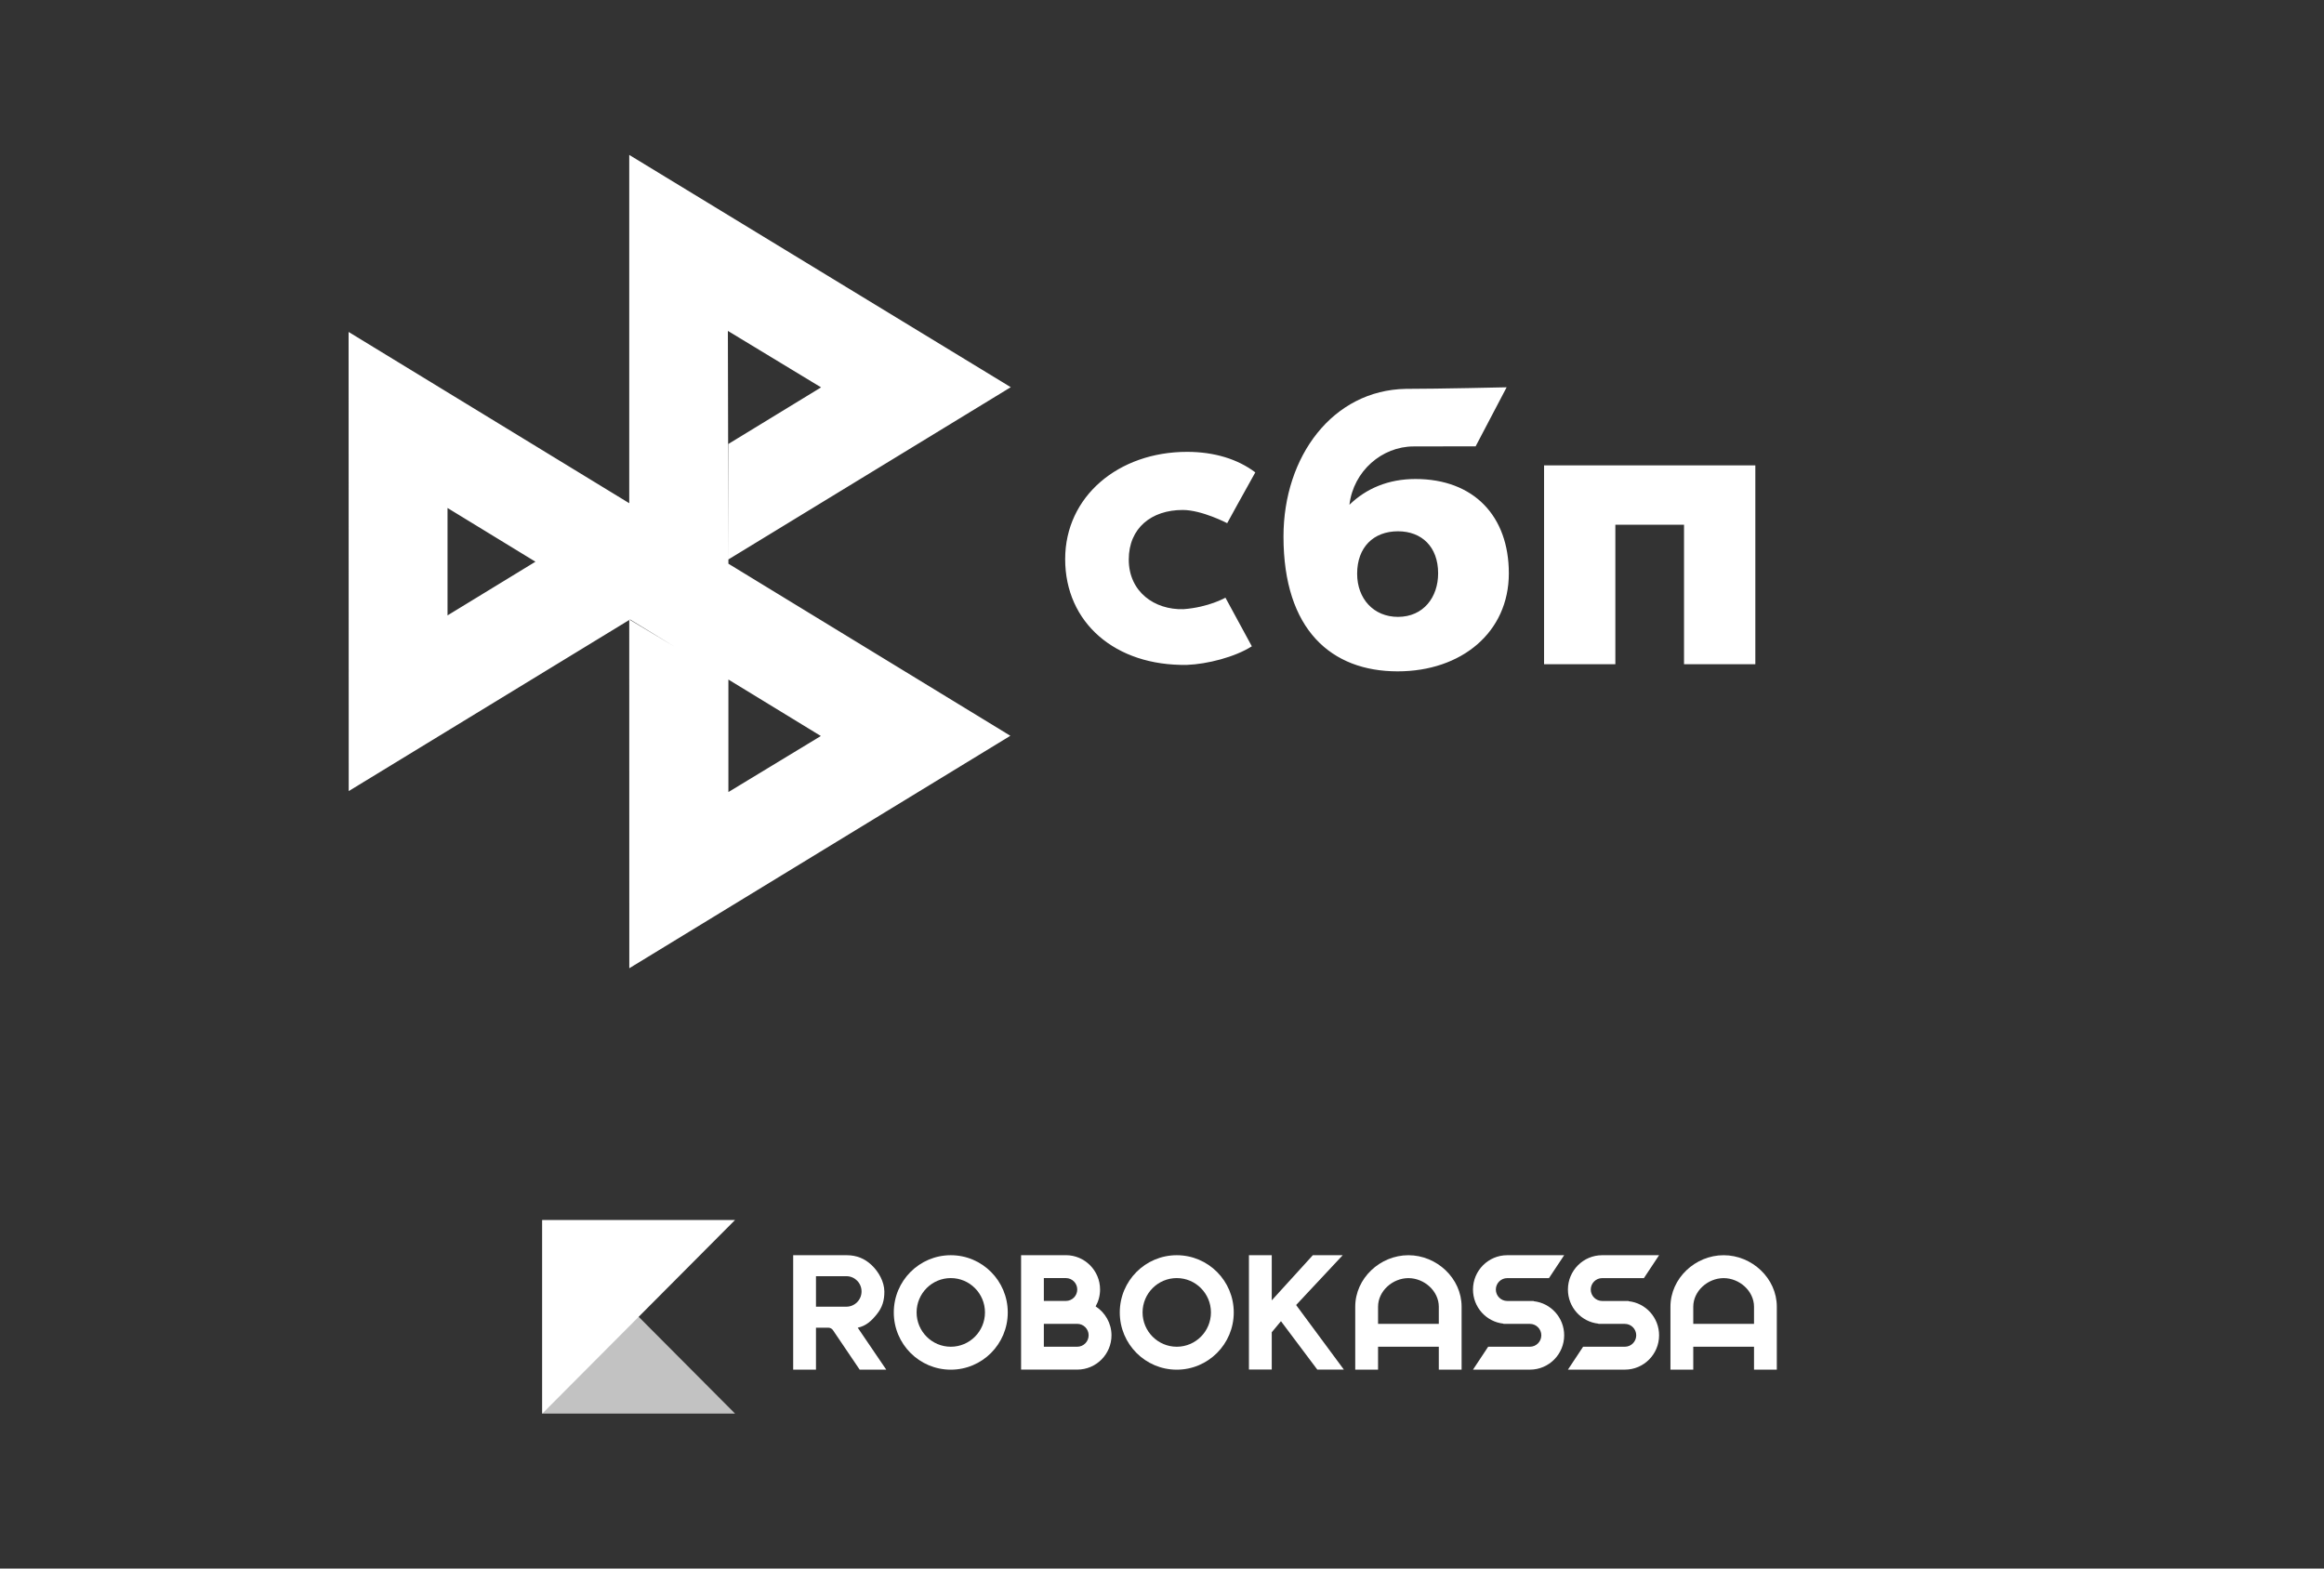 <svg width="120" height="81" viewBox="0 0 120 81" fill="none" xmlns="http://www.w3.org/2000/svg">
	<rect x="0" y="0" width="120" height="81" fill="#333333" stroke="none"/>
	<path fill-rule="evenodd" clip-rule="evenodd" d="M37.611 29.11L37.584 17.088L42.396 20.004L42.397 20.004L37.611 22.925V28.89L52.191 19.995L32.491 8V25.986L18 17.142L18.006 40.852L18.006 40.852L32.491 32.016L32.494 50L35.148 45.282L32.494 50L52.17 37.996L52.17 37.996L37.611 29.11ZM32.513 32.002L34.829 33.393L32.533 31.99L32.513 32.002ZM27.648 29.007L23.108 26.233V31.779L23.108 31.779L27.648 29.007ZM42.384 38.008L37.611 40.902V35.092L42.385 38.008L42.384 38.008ZM72.166 34.669C75.462 34.669 77.909 32.657 77.909 29.606C77.909 26.653 76.103 24.736 73.085 24.736C71.692 24.736 70.543 25.224 69.678 26.067C69.884 24.325 71.363 23.054 72.991 23.054C73.367 23.054 76.195 23.048 76.195 23.048L77.795 20C77.795 20 74.243 20.081 72.593 20.081C68.821 20.146 66.273 23.56 66.273 27.707C66.273 32.538 68.758 34.669 72.166 34.669ZM72.186 27.436C73.409 27.436 74.258 28.236 74.258 29.606C74.258 30.838 73.504 31.853 72.186 31.856C70.925 31.856 70.076 30.916 70.076 29.627C70.076 28.257 70.925 27.436 72.186 27.436ZM90.637 24.034V34.302H86.955V27.099H83.409V34.302H79.728V24.033H90.637V24.034ZM61.108 31.458C62.406 31.364 63.276 30.865 63.276 30.865L64.639 33.375C63.766 33.933 62.334 34.296 61.296 34.335C57.583 34.403 55 32.152 55 28.874C55 25.637 57.748 23.334 61.296 23.334C62.702 23.334 63.911 23.709 64.818 24.394C64.323 25.268 63.366 27.017 63.366 27.017C63.366 27.017 62.059 26.335 61.07 26.335C59.458 26.335 58.284 27.267 58.284 28.895C58.284 30.563 59.615 31.502 61.108 31.458Z" fill="white"/>
	<path opacity="0.7" d="M28 63V73H37.956L28 63Z" fill="white"/>
	<path d="M37.956 63H28V73L37.956 63Z" fill="white"/>
	<path d="M72.724 64.82C71.262 64.82 69.978 66.01 69.978 67.478V70.729H71.156V69.546H74.293V70.729H75.47V67.478C75.47 66.01 74.186 64.82 72.724 64.82ZM74.293 68.366H71.156V67.481C71.156 66.665 71.912 66.003 72.724 66.003C73.536 66.003 74.293 66.665 74.293 67.481V68.366Z" fill="white"/>
	<path d="M89 64.82C87.538 64.82 86.254 66.01 86.254 67.478V70.729H87.432V69.546H90.569V70.729H91.746V67.478C91.746 66.01 90.462 64.82 89 64.82ZM90.569 68.366H87.432V67.481C87.432 66.665 88.188 66.003 89 66.003C89.812 66.003 90.569 66.665 90.569 67.481V68.366V68.366Z" fill="white"/>
	<path d="M60.762 64.82C59.138 64.82 57.82 66.142 57.82 67.776C57.82 69.407 59.136 70.731 60.762 70.731C62.386 70.731 63.705 69.409 63.705 67.776C63.705 66.142 62.386 64.82 60.762 64.82ZM60.762 69.546C59.788 69.546 58.997 68.752 58.997 67.773C58.997 66.795 59.788 66.001 60.762 66.001C61.736 66.001 62.527 66.795 62.527 67.773C62.527 68.754 61.736 69.546 60.762 69.546Z" fill="white"/>
	<path d="M56.573 67.462C56.719 67.204 56.802 66.909 56.802 66.591C56.802 65.613 56.011 64.818 55.037 64.818H52.724V70.727H55.627C56.601 70.727 57.392 69.932 57.392 68.954C57.39 68.329 57.063 67.778 56.573 67.462ZM53.899 66.001H55.037C55.361 66.001 55.624 66.266 55.624 66.591C55.624 66.916 55.361 67.181 55.037 67.181H53.899V66.001ZM55.624 69.546H53.899V68.364H55.624C55.948 68.364 56.212 68.629 56.212 68.954C56.212 69.279 55.948 69.546 55.624 69.546Z" fill="white"/>
	<path d="M49.094 64.82C47.47 64.82 46.151 66.142 46.151 67.776C46.151 69.407 47.468 70.731 49.094 70.731C50.72 70.731 52.036 69.409 52.036 67.776C52.036 66.142 50.718 64.82 49.094 64.82ZM49.094 69.546C48.12 69.546 47.329 68.752 47.329 67.773C47.329 66.795 48.12 66.001 49.094 66.001C50.068 66.001 50.859 66.795 50.859 67.773C50.859 68.754 50.068 69.546 49.094 69.546Z" fill="white"/>
	<path d="M79.19 67.195L79.197 67.183H77.826C77.502 67.183 77.238 66.918 77.238 66.593C77.238 66.268 77.502 66.003 77.826 66.003H79.981L80.766 64.82H77.823C76.849 64.82 76.058 65.615 76.058 66.593C76.058 67.509 76.748 68.261 77.633 68.354L77.626 68.366H78.998C79.322 68.366 79.586 68.631 79.586 68.956C79.586 69.281 79.322 69.546 78.998 69.546H76.842L76.058 70.729H79.001C79.975 70.729 80.766 69.934 80.766 68.956C80.766 68.041 80.074 67.288 79.19 67.195Z" fill="white"/>
	<path d="M82.725 64.82C81.751 64.82 80.96 65.615 80.96 66.593C80.96 67.509 81.649 68.261 82.535 68.354L82.528 68.366H83.9C84.224 68.366 84.487 68.631 84.487 68.956C84.487 69.281 84.224 69.546 83.9 69.546H81.744L80.96 70.729H83.902C84.876 70.729 85.667 69.934 85.667 68.956C85.667 68.041 84.978 67.288 84.092 67.195L84.099 67.183H82.727C82.403 67.183 82.139 66.918 82.139 66.593C82.139 66.268 82.403 66.003 82.727 66.003H84.883L85.667 64.82H82.725V64.82Z" fill="white"/>
	<path d="M42.133 70.729H40.956V64.82H43.727C44.222 64.82 44.648 64.99 45.007 65.331C45.372 65.677 45.657 66.186 45.664 66.691C45.668 67.148 45.559 67.52 45.27 67.873C44.995 68.215 44.715 68.473 44.289 68.563L45.761 70.729H44.389L43.006 68.684C42.95 68.607 42.862 68.563 42.767 68.563H42.133V70.729ZM42.133 67.478H43.702C44.135 67.478 44.486 67.125 44.486 66.691C44.486 66.256 44.135 65.903 43.702 65.903H42.133V67.478Z" fill="white"/>
	<path d="M69.331 64.82L66.925 67.392L69.391 70.727H68.019L66.143 68.227L65.667 68.798V70.724H64.489V64.82H65.667V67.151L67.788 64.82H69.331V64.82Z" fill="white"/>
</svg>
